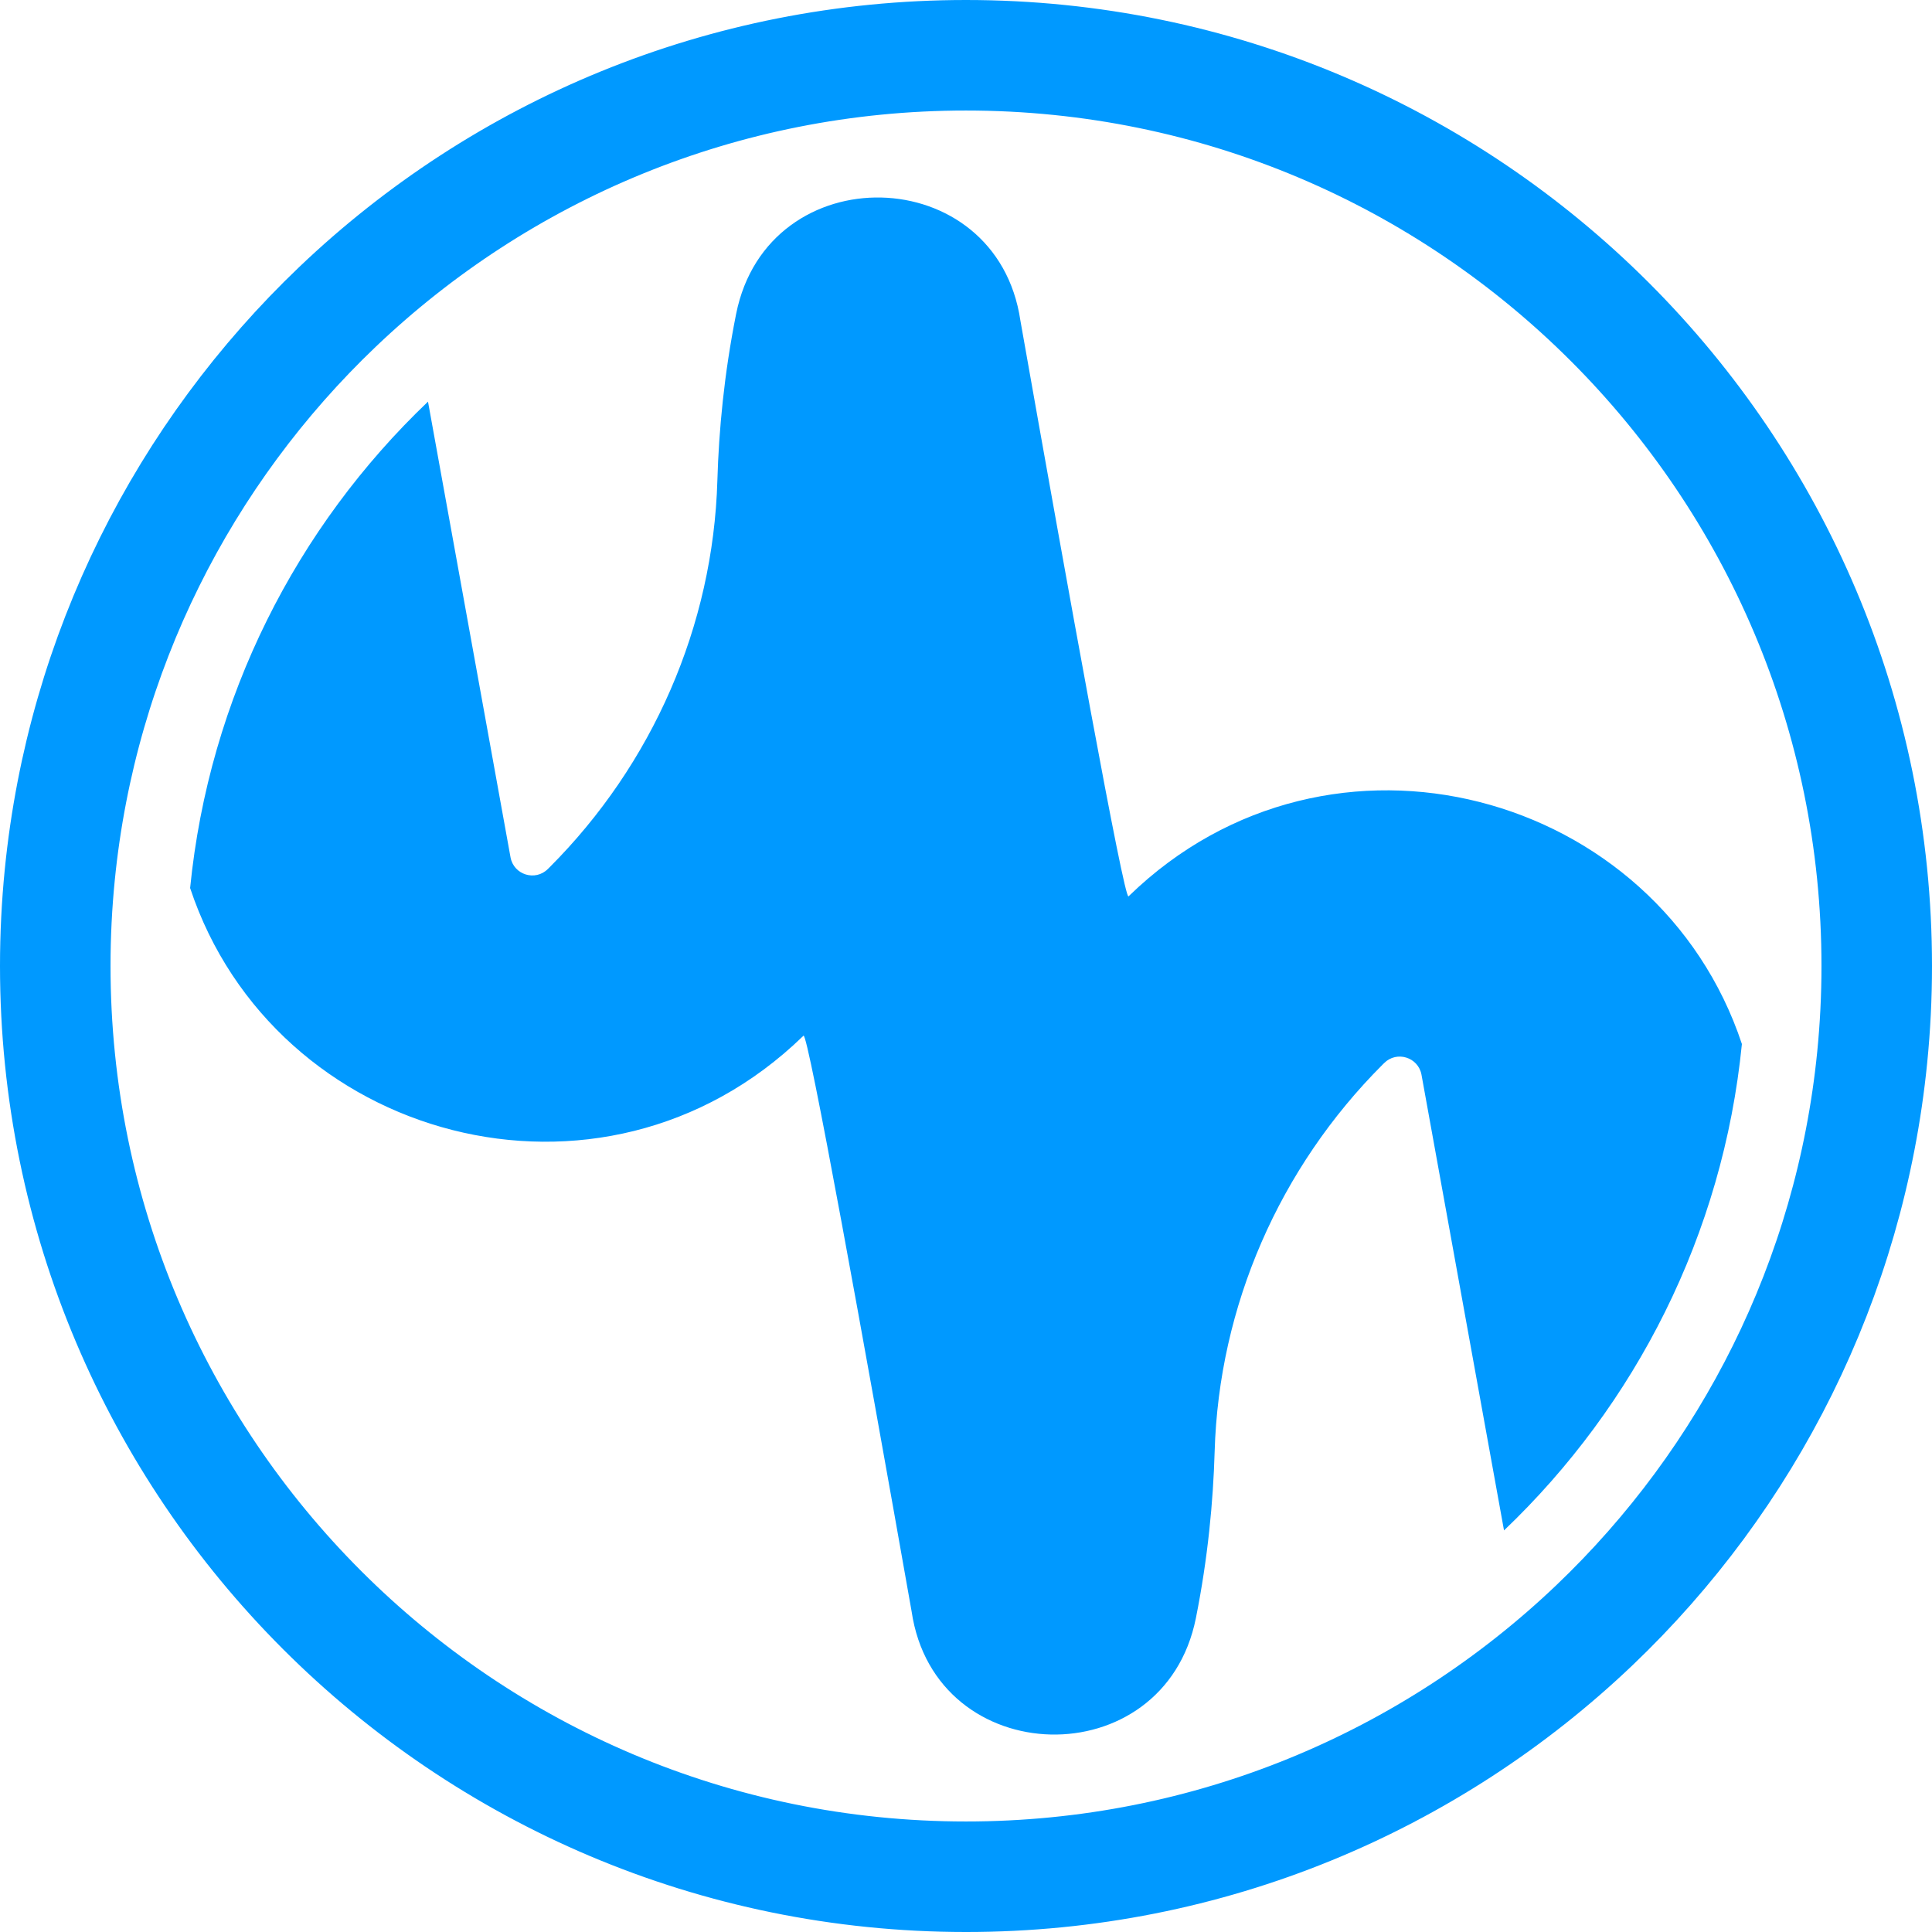 <?xml version="1.0" encoding="UTF-8"?>
<svg id="Layer_2" data-name="Layer 2" xmlns="http://www.w3.org/2000/svg" viewBox="0 0 874 874">
  <defs>
    <style>
      .cls-1 {
        fill: #09f;
        stroke-width: 0px;
      }

      .cls-2 {
        fill: none;
        stroke: #09f;
        stroke-miterlimit: 10;
        stroke-width: 50px;
      }
    </style>
  </defs>
  <g id="Layer_3" data-name="Layer 3">
    <path class="cls-2" d="M849,437c0,13.91-.69,27.66-2.04,41.22-10.01,100.77-56.33,190.87-125.69,257.01-73.94,70.48-174.05,113.77-284.27,113.77-227.54,0-412-184.46-412-412,0-13.91.69-27.66,2.04-41.22,10.01-100.77,56.33-190.87,125.69-257.01C226.67,68.29,326.78,25,437,25c227.54,0,412,184.46,412,412Z"/>
    <path class="cls-1" d="M788,472.29c-8.57,86.28-48.23,163.42-107.61,220.04l-37.33-206.12c-1.44-7.95-11.21-11-16.92-5.28l-.68.67c-46.63,46.63-74.08,109.22-75.98,175.13-.66,22.53-3.04,48.07-8.48,75.27-14.38,71.94-117.95,69.51-128.61-3.07-10.83-61.22-22.47-126.33-31.7-176.13-9.35-50.51-16.22-85.27-17.21-84.28-.05.04-.14.14-.27.27-90.99,88.26-239.29,47.21-277.2-67.06,8.57-86.28,48.23-163.42,107.61-220.04l37.33,206.12c1.44,7.95,11.21,11,16.92,5.28l.68-.67c46.63-46.63,74.08-109.22,75.98-175.13.66-22.53,3.04-48.07,8.48-75.27,14.38-71.94,117.95-69.51,128.61,3.07,10.83,61.22,22.47,126.33,31.7,176.13,9.35,50.51,16.22,85.27,17.21,84.28.05-.04.14-.14.27-.27,90.99-88.26,239.29-47.21,277.2,67.06Z"/>
  </g>
</svg>